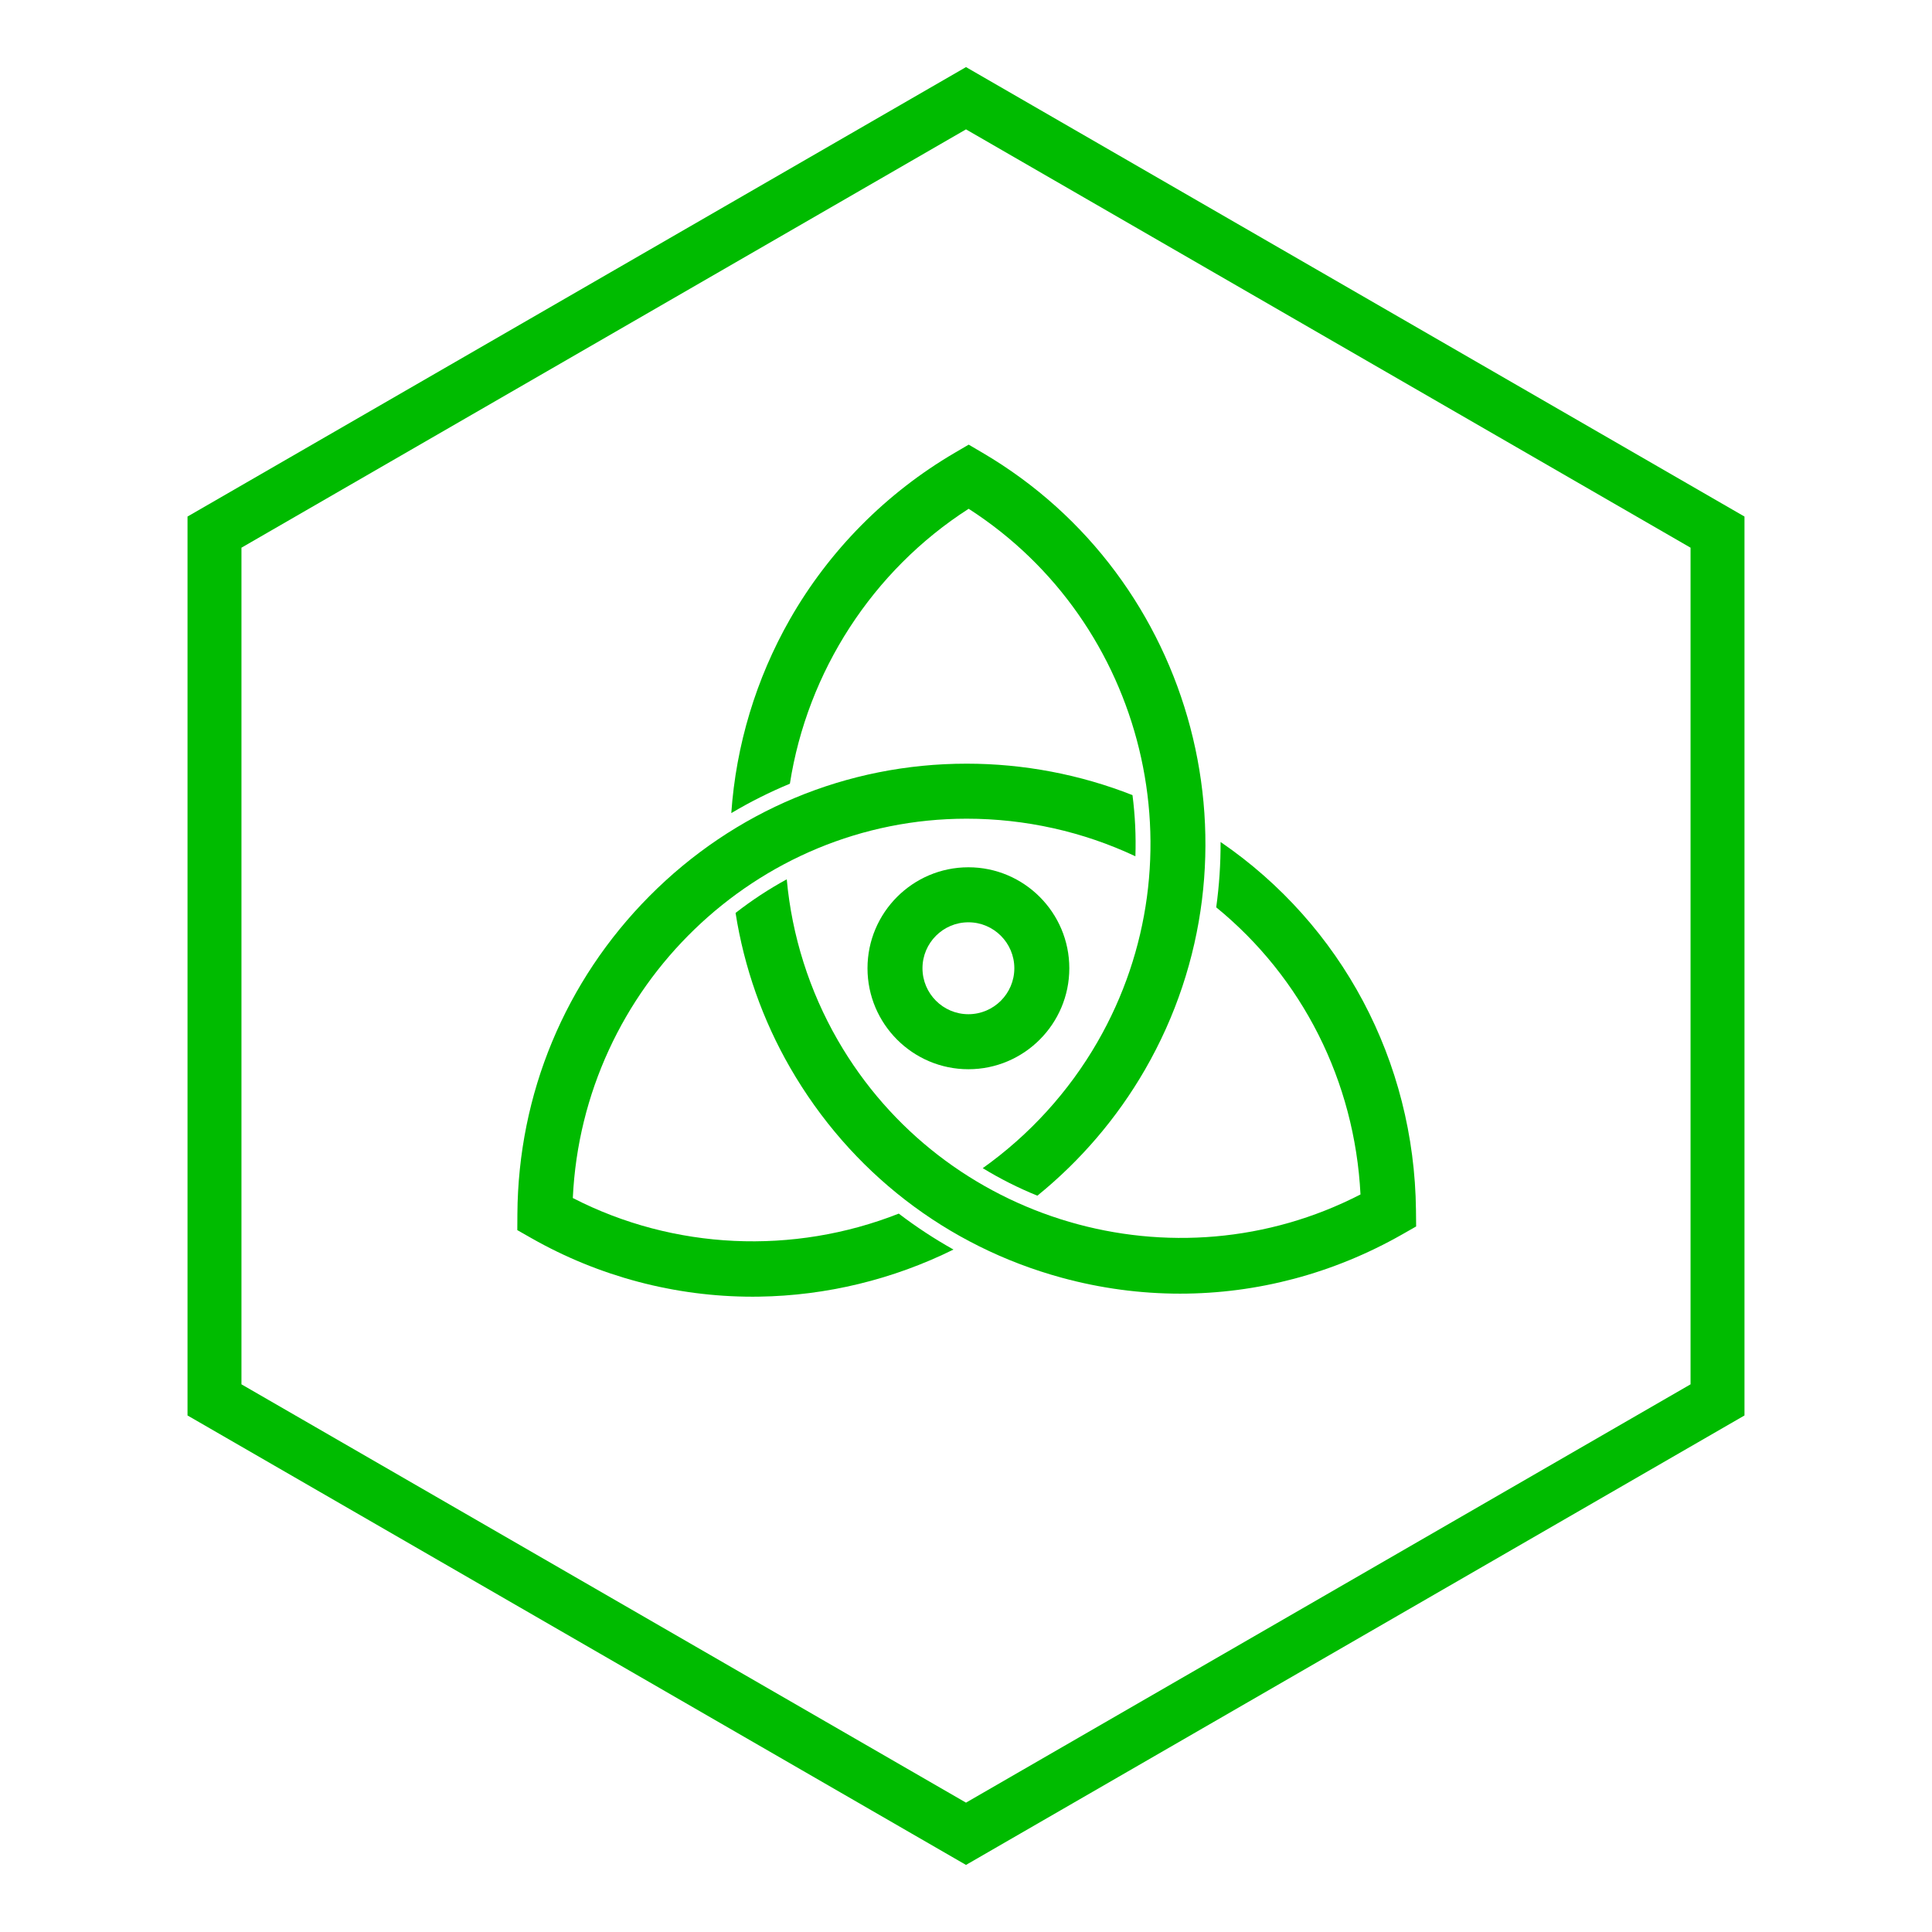 <svg width="240" height="240" viewBox="0 0 240 240" fill="none" xmlns="http://www.w3.org/2000/svg">
<g clip-path="url(#clip0)">
<g clip-path="url(#clip1)">
<path d="M26.644 66.102L120 12.203L213.356 66.102V173.9L120 227.799L26.644 173.9V66.102Z" stroke="#00BB00" stroke-width="6.7"/>
</g>
<path fill-rule="evenodd" clip-rule="evenodd" d="M140.682 98.772C134.173 96.207 127.164 94.866 120.085 94.866C105.207 94.866 91.213 100.707 80.68 111.313C70.194 121.872 64.367 135.899 64.273 150.808L64.261 152.81L66.001 153.8C74.385 158.57 83.867 161.08 93.476 161.08C93.74 161.08 94.006 161.078 94.271 161.074C102.647 160.954 110.933 158.94 118.445 155.223C116.076 153.898 113.806 152.405 111.648 150.76C98.555 155.919 83.715 155.283 71.157 148.822C72.378 122.659 93.919 101.701 120.085 101.701C127.363 101.701 134.552 103.311 141.044 106.37C141.127 103.837 141.007 101.298 140.682 98.772" fill="#00BB00"/>
<path fill-rule="evenodd" clip-rule="evenodd" d="M175.897 150.343C175.698 131.807 166.672 114.895 151.625 104.593C151.637 107.305 151.455 110.016 151.083 112.711C161.774 121.441 168.292 134.295 169.005 148.379C145.943 160.262 117.181 151.94 104.08 129.231C100.541 123.097 98.371 116.239 97.734 109.231C95.508 110.445 93.382 111.841 91.375 113.407C92.433 120.151 94.733 126.7 98.165 132.649C105.618 145.566 117.599 154.827 131.902 158.725C136.754 160.048 141.688 160.702 146.594 160.702C156.154 160.702 165.612 158.218 174.17 153.351L175.918 152.356L175.897 150.343Z" fill="#00BB00"/>
<path fill-rule="evenodd" clip-rule="evenodd" d="M122.058 56.247L120.333 55.235L118.608 56.245C110.083 61.234 103.001 68.386 98.127 76.928C93.918 84.306 91.428 92.57 90.844 101.005C93.177 99.618 95.609 98.398 98.122 97.356C100.287 83.451 108.374 70.883 120.33 63.203C142.289 77.322 149.51 106.596 136.32 129.458C132.748 135.65 127.864 141.003 122.078 145.113C124.239 146.431 126.508 147.575 128.867 148.532C134.216 144.195 138.769 138.882 142.235 132.875C157.635 106.183 148.583 71.808 122.058 56.247" fill="#00BB00"/>
<path fill-rule="evenodd" clip-rule="evenodd" d="M120.299 114.571C117.153 114.571 114.594 117.132 114.594 120.28C114.594 123.428 117.153 125.989 120.299 125.989C123.445 125.989 126.004 123.428 126.004 120.28C126.004 117.132 123.445 114.571 120.299 114.571M120.299 132.824C113.387 132.824 107.764 127.197 107.764 120.281C107.764 113.364 113.387 107.737 120.299 107.737C127.211 107.737 132.834 113.364 132.834 120.281C132.834 127.197 127.211 132.824 120.299 132.824" fill="#00BB00"/>
</g>
<defs>
<clipPath id="clip0">
<path d="M8.333 8.334H231.667V231.668H8.333V8.334Z" fill="white"/>
</clipPath>
<clipPath id="clip1">
<path d="M8.333 8.334H231.667V231.668H8.333V8.334Z" fill="white"/>
</clipPath>
</defs>
</svg>
